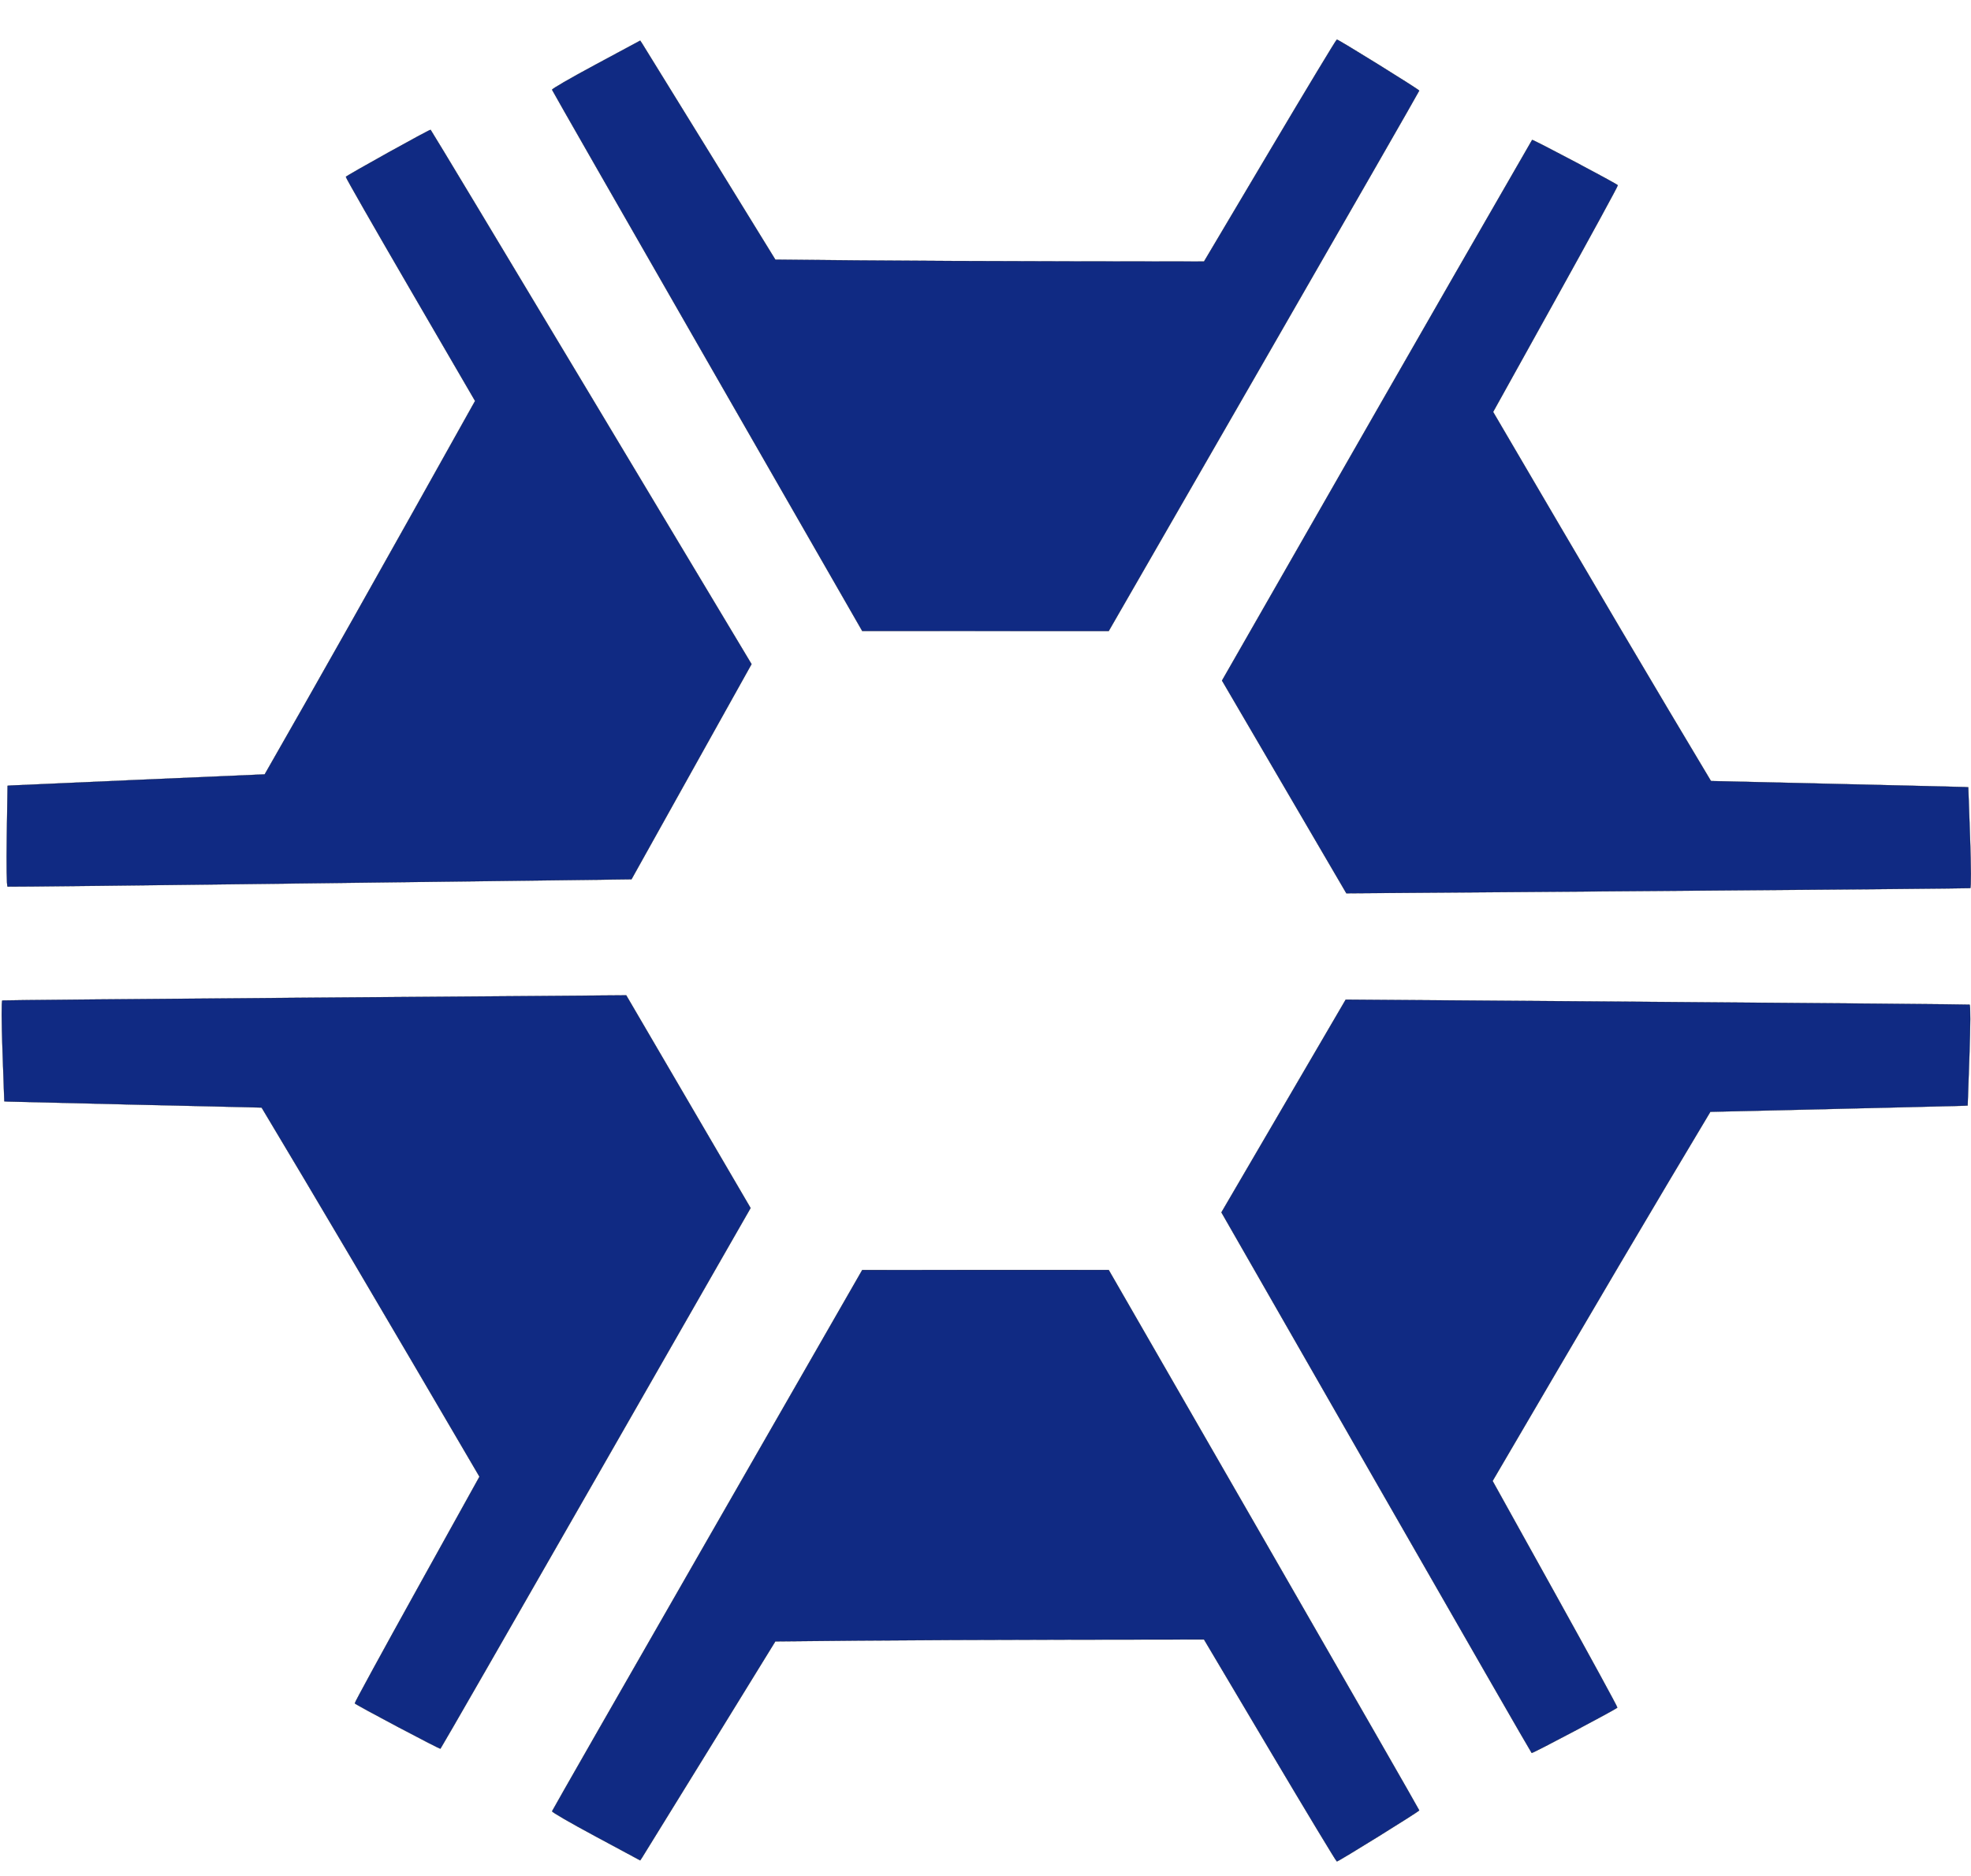 <?xml version="1.0" encoding="UTF-8" standalone="no"?>
<!-- Created with Inkscape (http://www.inkscape.org/) -->

<svg
   version="1.1"
   id="svg55"
   width="230"
   height="219"
   viewBox="0 0 230 219"
   sodipodi:docname="agronomia_svg.svg"
   inkscape:version="1.1.2 (0a00cf5339, 2022-02-04)"
   inkscape:export-filename="/home/henrique/Documentos/ceagro/public/images/agronomia_svg.png"
   inkscape:export-xdpi="96"
   inkscape:export-ydpi="96"
   xmlns:inkscape="http://www.inkscape.org/namespaces/inkscape"
   xmlns:sodipodi="http://sodipodi.sourceforge.net/DTD/sodipodi-0.dtd"
   xmlns="http://www.w3.org/2000/svg"
   xmlns:svg="http://www.w3.org/2000/svg">
  <defs
     id="defs59" />
  <sodipodi:namedview
     id="namedview57"
     pagecolor="#505050"
     bordercolor="#eeeeee"
     borderopacity="1"
     inkscape:pageshadow="0"
     inkscape:pageopacity="0"
     inkscape:pagecheckerboard="0"
     showgrid="false"
     inkscape:zoom="3.3385772"
     inkscape:cx="60.504816"
     inkscape:cy="62.451753"
     inkscape:window-width="1366"
     inkscape:window-height="699"
     inkscape:window-x="0"
     inkscape:window-y="0"
     inkscape:window-maximized="1"
     inkscape:current-layer="g61" />
  <g
     inkscape:groupmode="layer"
     inkscape:label="Image"
     id="g61">
    <path
       style="fill:#102a83;fill-opacity:1;stroke:#000000;stroke-width:0.022;stroke-linejoin:round;stroke-miterlimit:4;stroke-dasharray:none;stroke-opacity:1;paint-order:normal"
       d="m 82.544,179.722 c -9.941,17.321 -18.096,31.577 -18.121,31.678 -0.028,0.109 2.075,1.325 5.118,2.961 l 5.165,2.776 0.226,-0.339 c 0.125,-0.186 3.673,-5.937 7.885,-12.78 l 7.658,-12.441 9.564,-0.091 c 5.26,-0.05 16.515,-0.101 25.011,-0.112 l 15.447,-0.021 7.688,12.955 c 4.229,7.125 7.745,12.955 7.815,12.955 0.198,0 9.615,-5.842 9.615,-5.965 0,-0.06 -8.154,-14.277 -18.12,-31.593 l -18.12,-31.484 -14.379,0.004 -14.379,0.004 z"
       id="path17786-4" />
    <path
       style="fill:#102a83;fill-opacity:1;stroke:#000000;stroke-width:0.022;stroke-linejoin:round;stroke-miterlimit:4;stroke-dasharray:none;stroke-opacity:1;paint-order:normal"
       d="M 82.544,42.157 C 72.603,24.835 64.448,10.58 64.422,10.478 64.395,10.37 66.497,9.153 69.541,7.517 l 5.165,-2.776 0.226,0.339 c 0.125,0.186 3.673,5.937 7.885,12.78 l 7.658,12.441 9.564,0.091 c 5.26,0.05 16.515,0.101 25.011,0.112 l 15.447,0.021 7.688,-12.955 c 4.229,-7.125 7.745,-12.955 7.815,-12.955 0.198,0 9.615,5.842 9.615,5.965 0,0.06 -8.154,14.277 -18.12,31.593 l -18.12,31.484 -14.379,-0.004 -14.379,-0.004 z"
       id="path17786-4-0" />
    <path
       style="fill:#102a83;fill-opacity:1;stroke:#000000;stroke-width:0.022;stroke-linejoin:round;stroke-miterlimit:4;stroke-dasharray:none;stroke-opacity:1;paint-order:normal"
       d="m 36.765,116.443 c -19.971,0.151 -36.393,0.299 -36.494,0.328 -0.108,0.031 -0.098,2.46 0.024,5.913 l 0.208,5.86 0.407,0.025 c 0.224,0.014 6.979,0.177 15.012,0.363 l 14.606,0.339 4.902,8.213 c 2.696,4.517 8.416,14.211 12.711,21.541 l 7.809,13.328 -7.309,13.172 c -4.02,7.245 -7.28,13.221 -7.245,13.282 0.1,0.171 9.894,5.357 10,5.295 0.052,-0.03 8.216,-14.241 18.143,-31.58 l 18.048,-31.525 -7.255,-12.414 -7.255,-12.414 z"
       id="path17786-4-4" />
    <path
       style="fill:#102a83;fill-opacity:1;stroke:#000000;stroke-width:0.022;stroke-linejoin:round;stroke-miterlimit:4;stroke-dasharray:none;stroke-opacity:1;paint-order:normal"
       d="m 37.381,103.082 c -19.97,0.249 -36.392,0.431 -36.493,0.404 -0.109,-0.029 -0.147,-2.457 -0.094,-5.912 l 0.09,-5.863 0.406,-0.033 C 1.512,91.659 8.263,91.36 16.291,91.013 l 14.596,-0.632 4.736,-8.31 c 2.605,-4.57 8.129,-14.376 12.276,-21.791 L 55.439,46.799 47.867,33.776 c -4.165,-7.163 -7.544,-13.073 -7.51,-13.134 0.096,-0.173 9.784,-5.554 9.892,-5.494 0.052,0.029 8.5,14.074 18.772,31.21 L 87.698,77.514 80.693,90.071 73.689,102.629 Z"
       id="path17786-4-4-3" />
    <path
       style="fill:#102a83;fill-opacity:1;stroke:#000000;stroke-width:0.022;stroke-linejoin:round;stroke-miterlimit:4;stroke-dasharray:none;stroke-opacity:1;paint-order:normal"
       d="m 193.419,103.988 c 19.971,-0.151 36.393,-0.299 36.494,-0.328 0.108,-0.031 0.098,-2.46 -0.024,-5.913 l -0.208,-5.86 -0.406,-0.025 c -0.224,-0.014 -6.979,-0.177 -15.012,-0.363 l -14.606,-0.339 -4.902,-8.213 c -2.696,-4.517 -8.416,-14.211 -12.711,-21.541 l -7.809,-13.328 7.309,-13.172 c 4.02,-7.245 7.28,-13.221 7.245,-13.282 -0.1,-0.171 -9.894,-5.357 -10,-5.295 -12.916,22.391 -22.074,38.448 -36.191,63.105 l 7.255,12.414 7.255,12.414 z"
       id="path17786-4-4-3-7"
       sodipodi:nodetypes="ccscssccscssccccc" />
    <path
       style="fill:#102a83;fill-opacity:1;stroke:#000000;stroke-width:0.022;stroke-linejoin:round;stroke-miterlimit:4;stroke-dasharray:none;stroke-opacity:1;paint-order:normal"
       d="m 193.343,116.94 c 19.971,0.147 36.393,0.29 36.494,0.319 0.108,0.031 0.099,2.46 -0.023,5.913 l -0.206,5.86 -0.406,0.025 c -0.224,0.014 -6.979,0.179 -15.012,0.367 l -14.606,0.342 -4.9,8.214 c -2.695,4.518 -8.413,14.213 -12.705,21.544 l -7.805,13.33 7.312,13.17 c 4.022,7.244 7.284,13.22 7.248,13.28 -0.1,0.171 -9.893,5.359 -9.999,5.297 -0.052,-0.03 -8.219,-14.239 -18.15,-31.576 l -18.056,-31.521 7.252,-12.416 7.252,-12.416 z"
       id="path17786-4-4-3-7-3" />
  </g>
</svg>
